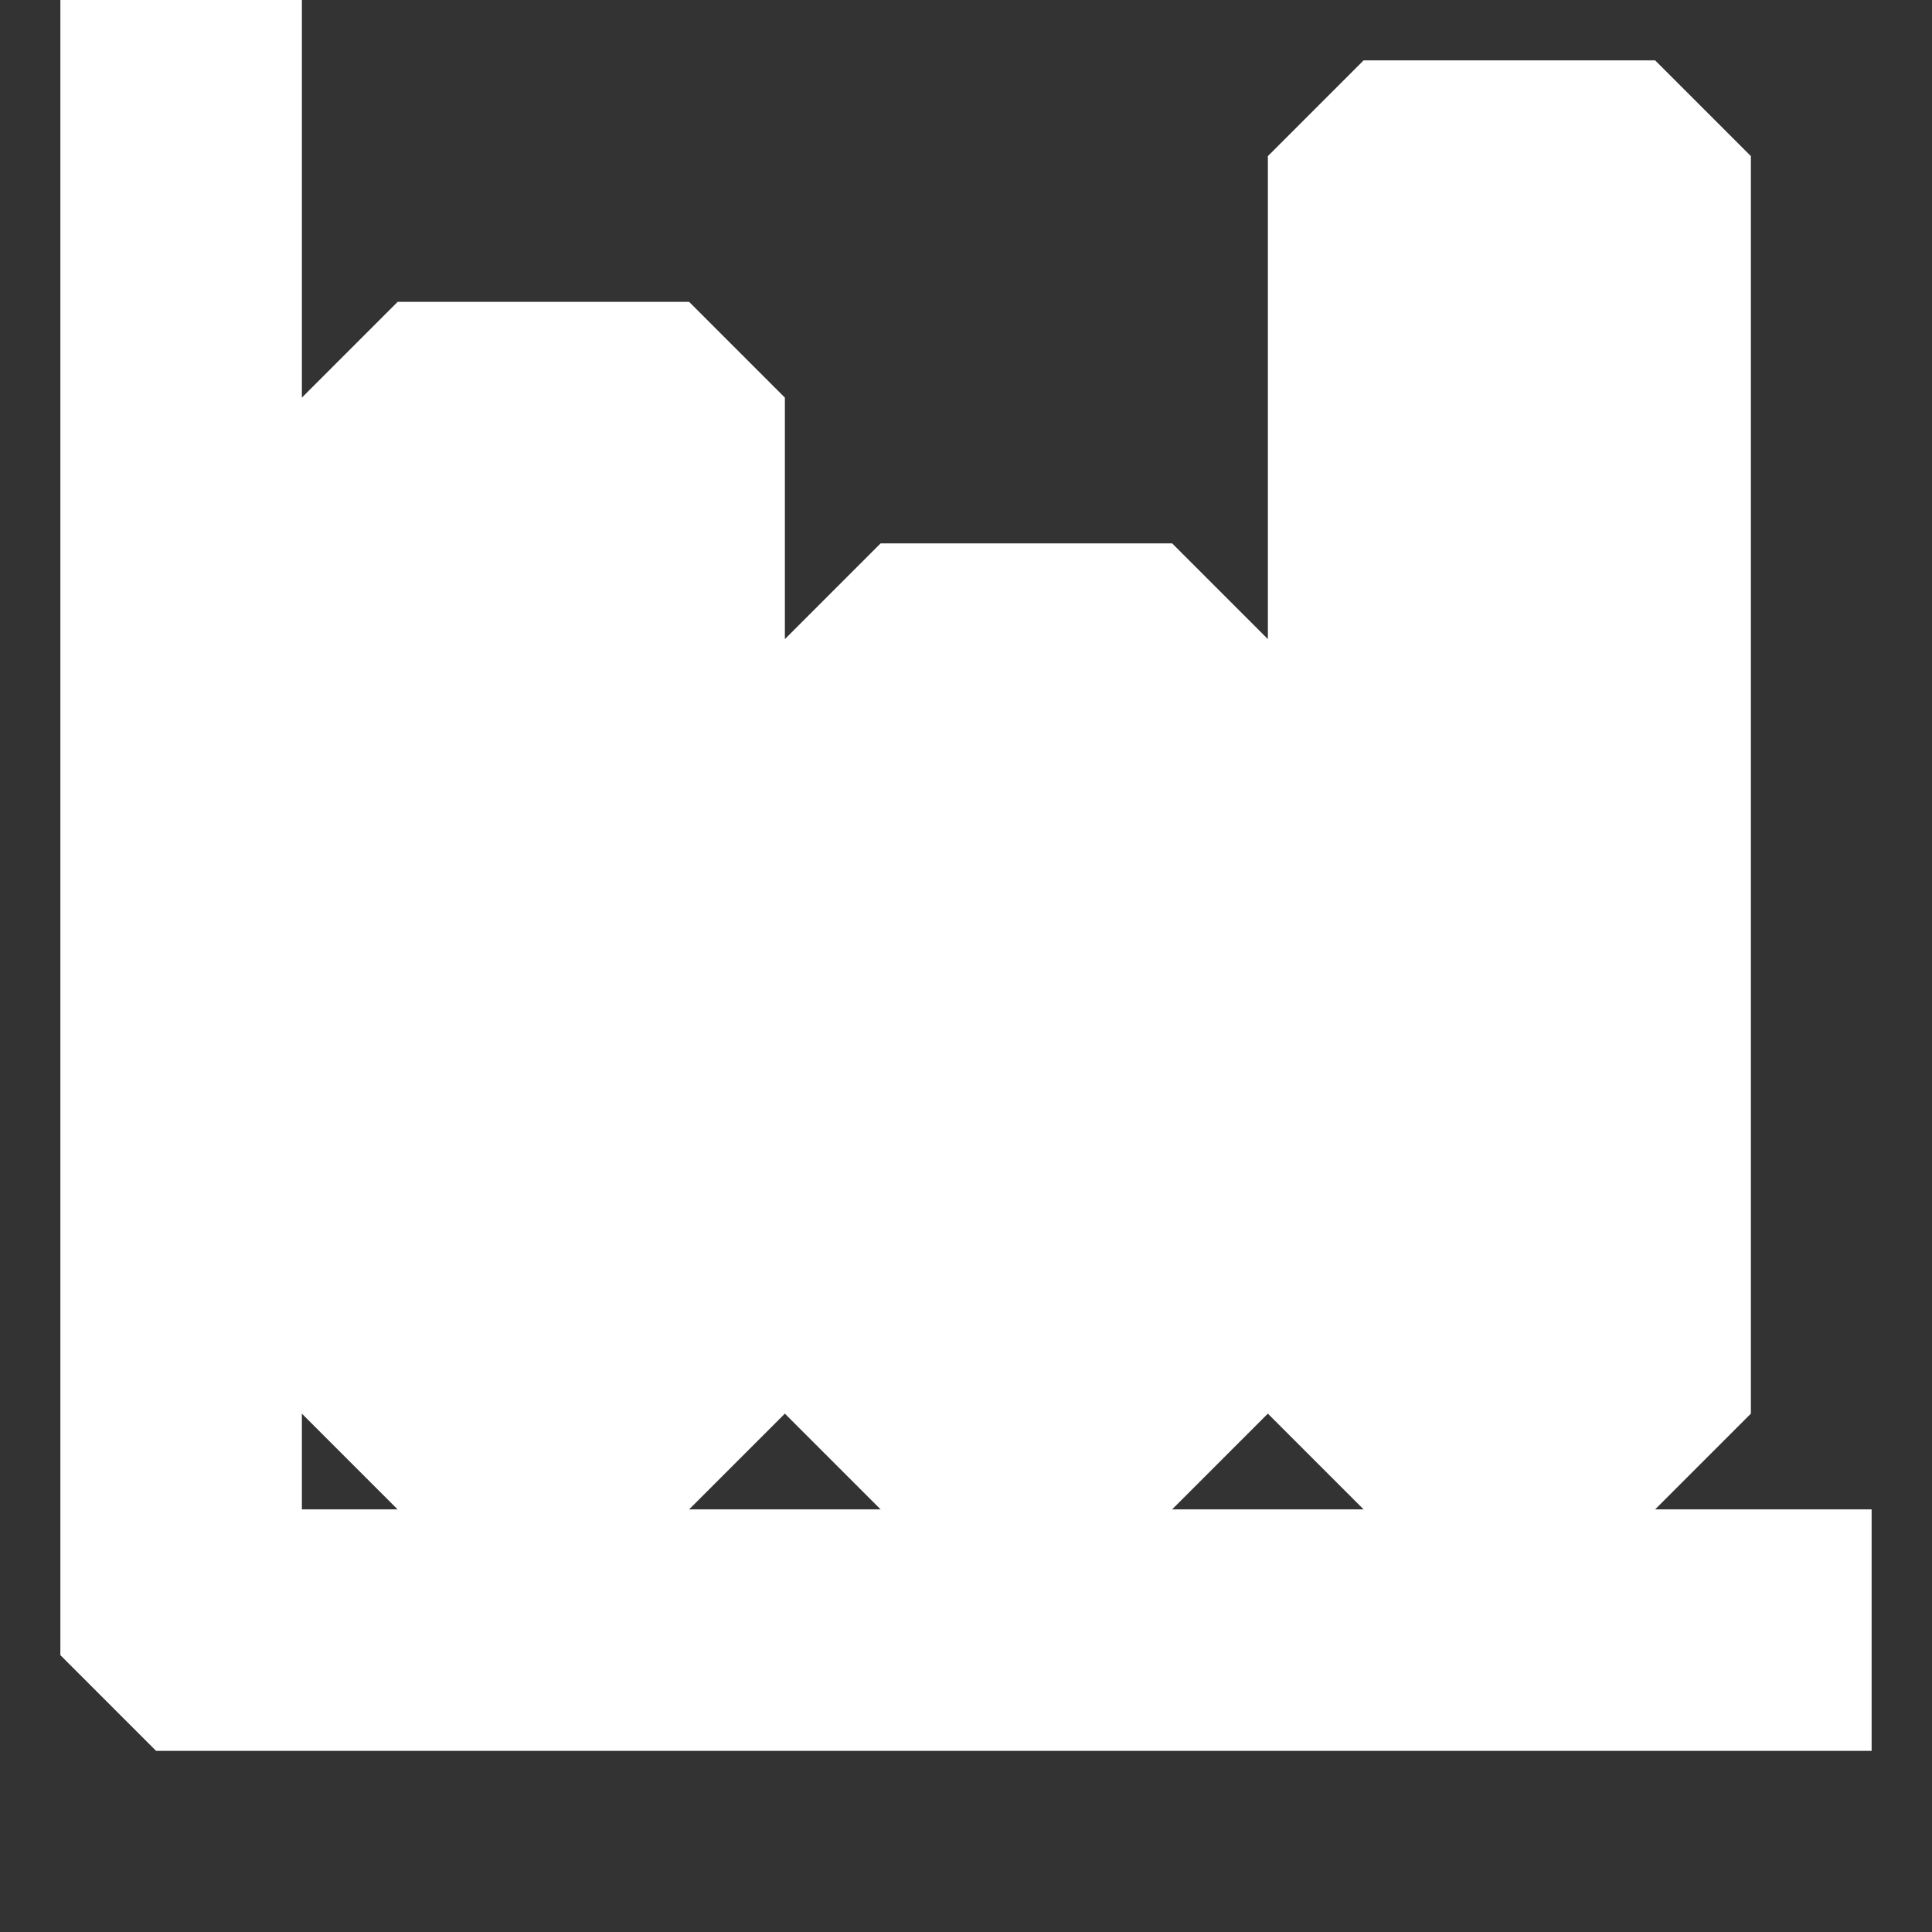 <svg width="16" height="16" viewBox="0 0 16 16" xmlns="http://www.w3.org/2000/svg" fill="none" stroke="#FFFFFF"><rect x="0" y="0" width="16" height="16" fill="#333333" stroke="none"/><path fill-rule="evenodd" clip-rule="evenodd" d="M1.5 14H15v-1H2V0H1v13.5l.5.5zM3 11.5v-8l.5-.5h2l.5.5v8l-.5.5h-2l-.5-.5zm2-.5V4H4v7h1zm6-9.5v10l.5.5h2l.5-.5v-10l-.5-.5h-2l-.5.5zm2 .5v9h-1V2h1zm-6 9.5v-6l.5-.5h2l.5.5v6l-.5.5h-2l-.5-.5zm2-.5V6H8v5h1z"/></svg>
